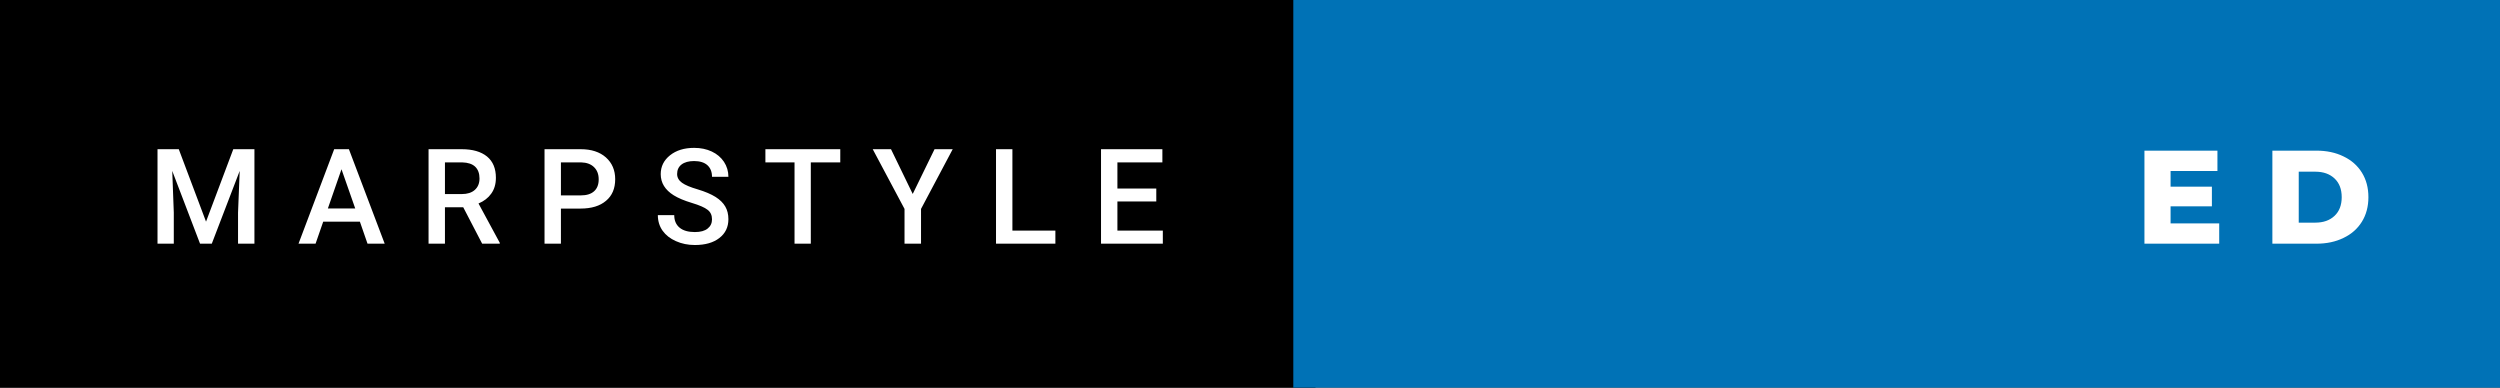 <?xml version="1.0" encoding="UTF-8" standalone="no"?>
<svg
   width="112.85"
   height="17.5"
   viewBox="0 0 112.85 17.5"
   version="1.1"
   id="svg10"
   sodipodi:docname="marpstyle-updated.svg"
   inkscape:version="1.2.2 (732a01da63, 2022-12-09)"
   xmlns:inkscape="http://www.inkscape.org/namespaces/inkscape"
   xmlns:sodipodi="http://sodipodi.sourceforge.net/DTD/sodipodi-0.dtd"
   xmlns="http://www.w3.org/2000/svg"
   xmlns:svg="http://www.w3.org/2000/svg">
  <rect x="0" y="0" width="112.85" height="17.5" fill="#333333" stroke="none"/>
  <defs
     id="defs14" />
  <sodipodi:namedview
     id="namedview12"
     pagecolor="#ffffff"
     bordercolor="#999999"
     borderopacity="1"
     inkscape:showpageshadow="0"
     inkscape:pageopacity="0"
     inkscape:pagecheckerboard="0"
     inkscape:deskcolor="#d1d1d1"
     showgrid="false"
     inkscape:zoom="3.9067885"
     inkscape:cx="37.370848"
     inkscape:cy="3.3275413"
     inkscape:window-width="1920"
     inkscape:window-height="1009"
     inkscape:window-x="1912"
     inkscape:window-y="-1"
     inkscape:window-maximized="1"
     inkscape:current-layer="svg10" />
  <rect
     class="svg__rect"
     x="0"
     y="0"
     width="59.38"
     height="17.5"
     fill="#000000"
     id="rect2"
     style="stroke-width:0.5" />
  <rect
     class="svg__rect"
     x="58.38"
     y="0"
     width="54.47"
     height="17.5"
     fill="#0072b6"
     id="rect4"
     style="stroke-width:0.5" />
  <path
     class="svg__text"
     d="m 7.845,11 h -0.735 V 6.735 h 0.96 l 1.23,3.27 1.23,-3.27 h 0.955 V 11 h -0.74 V 9.595 l 0.075,-1.88 L 9.56,11 h -0.53 l -1.255,-3.285 0.07,1.88 z m 6.4,0 h -0.77 l 1.61,-4.265 h 0.665 l 1.615,4.265 h -0.775 l -0.345,-0.995 h -1.655 z m 1.17,-3.36 -0.615,1.77 h 1.235 z m 4.67,3.36 h -0.74 V 6.735 h 1.5 q 0.735,0 1.14,0.33 0.4,0.33 0.4,0.96 v 0 q 0,0.425 -0.21,0.715 -0.205,0.29 -0.575,0.445 v 0 l 0.96,1.775 V 11 h -0.795 l -0.855,-1.645 h -0.825 z m 0,-3.67 v 1.43 h 0.76 q 0.375,0 0.585,-0.185 0.215,-0.19 0.215,-0.52 v 0 q 0,-0.34 -0.195,-0.53 -0.195,-0.185 -0.585,-0.195 v 0 z m 5.235,3.67 h -0.74 V 6.735 h 1.635 q 0.715,0 1.135,0.37 0.42,0.375 0.42,0.985 v 0 q 0,0.63 -0.415,0.975 -0.41,0.35 -1.15,0.35 v 0 h -0.885 z m 0,-3.67 v 1.49 h 0.895 q 0.395,0 0.6,-0.185 0.21,-0.185 0.21,-0.54 v 0 q 0,-0.345 -0.21,-0.55 -0.21,-0.205 -0.58,-0.215 v 0 z m 4.375,2.38 v 0 h 0.74 q 0,0.365 0.24,0.565 0.24,0.2 0.69,0.2 v 0 q 0.385,0 0.58,-0.16 0.195,-0.155 0.195,-0.415 v 0 q 0,-0.28 -0.2,-0.43 -0.195,-0.155 -0.71,-0.31 -0.515,-0.155 -0.82,-0.345 v 0 q -0.585,-0.365 -0.585,-0.955 v 0 q 0,-0.515 0.42,-0.85 0.42,-0.335 1.09,-0.335 v 0 q 0.445,0 0.795,0.165 0.35,0.165 0.55,0.465 0.2,0.305 0.2,0.675 v 0 h -0.74 q 0,-0.335 -0.21,-0.525 -0.21,-0.185 -0.6,-0.185 v 0 q -0.36,0 -0.565,0.155 -0.2,0.155 -0.2,0.43 v 0 q 0,0.235 0.22,0.395 0.215,0.155 0.715,0.3 0.495,0.15 0.8,0.34 0.3,0.19 0.44,0.435 0.14,0.24 0.14,0.57 v 0 q 0,0.535 -0.41,0.85 -0.405,0.315 -1.105,0.315 v 0 q -0.465,0 -0.855,-0.175 -0.385,-0.17 -0.6,-0.47 -0.215,-0.305 -0.215,-0.705 z m 6.17,-2.38 h -1.315 V 6.735 h 3.38 V 7.33 h -1.33 V 11 h -0.735 z m 4.965,2.1 -1.435,-2.695 h 0.825 l 0.98,2.02 0.985,-2.02 h 0.82 l -1.43,2.695 V 11 h -0.745 z M 47.64,11 h -2.68 V 6.735 h 0.74 v 3.675 h 1.94 z m 4.85,0 h -2.79 V 6.735 h 2.77 V 7.33 h -2.03 v 1.18 h 1.755 v 0.585 h -1.755 v 1.315 h 2.05 z"
     fill="#ffffff"
     id="path6"
     style="stroke-width:0.5" />
  <path
     class="svg__text"
     d="m 65.44,9.13 v 0 -2.33 h 1.19 v 2.295 q 0,1.005 0.795,1.005 v 0 q 0.79,0 0.79,-1.005 v 0 V 6.8 h 1.175 v 2.33 q 0,0.935 -0.52,1.445 -0.52,0.51 -1.455,0.51 v 0 q -0.94,0 -1.46,-0.51 -0.515,-0.51 -0.515,-1.445 z m 7.68,1.87 h -1.19 V 6.8 h 1.925 q 0.565,0 0.985,0.19 0.42,0.185 0.65,0.54 0.23,0.35 0.23,0.825 v 0 q 0,0.475 -0.23,0.82 -0.23,0.35 -0.65,0.535 -0.42,0.19 -0.985,0.19 v 0 h -0.735 z m 0,-3.265 v 1.23 h 0.66 q 0.365,0 0.55,-0.16 0.19,-0.16 0.19,-0.45 v 0 q 0,-0.295 -0.19,-0.455 -0.185,-0.165 -0.55,-0.165 v 0 z m 6.96,3.265 h -1.985 V 6.8 h 1.985 q 0.695,0 1.225,0.26 0.535,0.255 0.83,0.73 0.295,0.475 0.295,1.11 v 0 q 0,0.635 -0.295,1.11 -0.295,0.475 -0.83,0.73 -0.53,0.26 -1.225,0.26 z m -0.795,-3.25 v 2.3 h 0.75 q 0.54,0 0.865,-0.305 0.325,-0.305 0.325,-0.845 v 0 q 0,-0.54 -0.325,-0.845 -0.325,-0.305 -0.865,-0.305 v 0 z m 6.215,3.25 h -1.21 l 1.855,-4.2 h 1.17 l 1.855,4.2 h -1.23 l -0.33,-0.815 h -1.78 z m 1.22,-3.035 -0.54,1.34 h 1.08 z m 5.425,-0.225 h -1.29 V 6.8 h 3.76 v 0.94 h -1.285 V 11 h -1.185 z M 100.175,11 H 96.8 V 6.8 H 100.095 v 0.92 h -2.115 v 0.705 h 1.865 v 0.89 h -1.865 v 0.77 H 100.175 Z m 4.385,0 h -1.985 V 6.8 h 1.985 q 0.695,0 1.225,0.26 0.535,0.255 0.83,0.73 0.295,0.475 0.295,1.11 v 0 q 0,0.635 -0.295,1.11 -0.295,0.475 -0.83,0.73 -0.53,0.26 -1.225,0.26 z m -0.795,-3.25 v 2.3 h 0.75 q 0.54,0 0.865,-0.305 0.325,-0.305 0.325,-0.845 v 0 q 0,-0.54 -0.325,-0.845 -0.325,-0.305 -0.865,-0.305 v 0 z"
     fill="#ffffff"
     x="129.76"
     id="path8"
     style="stroke-width:0.5" />
</svg>
